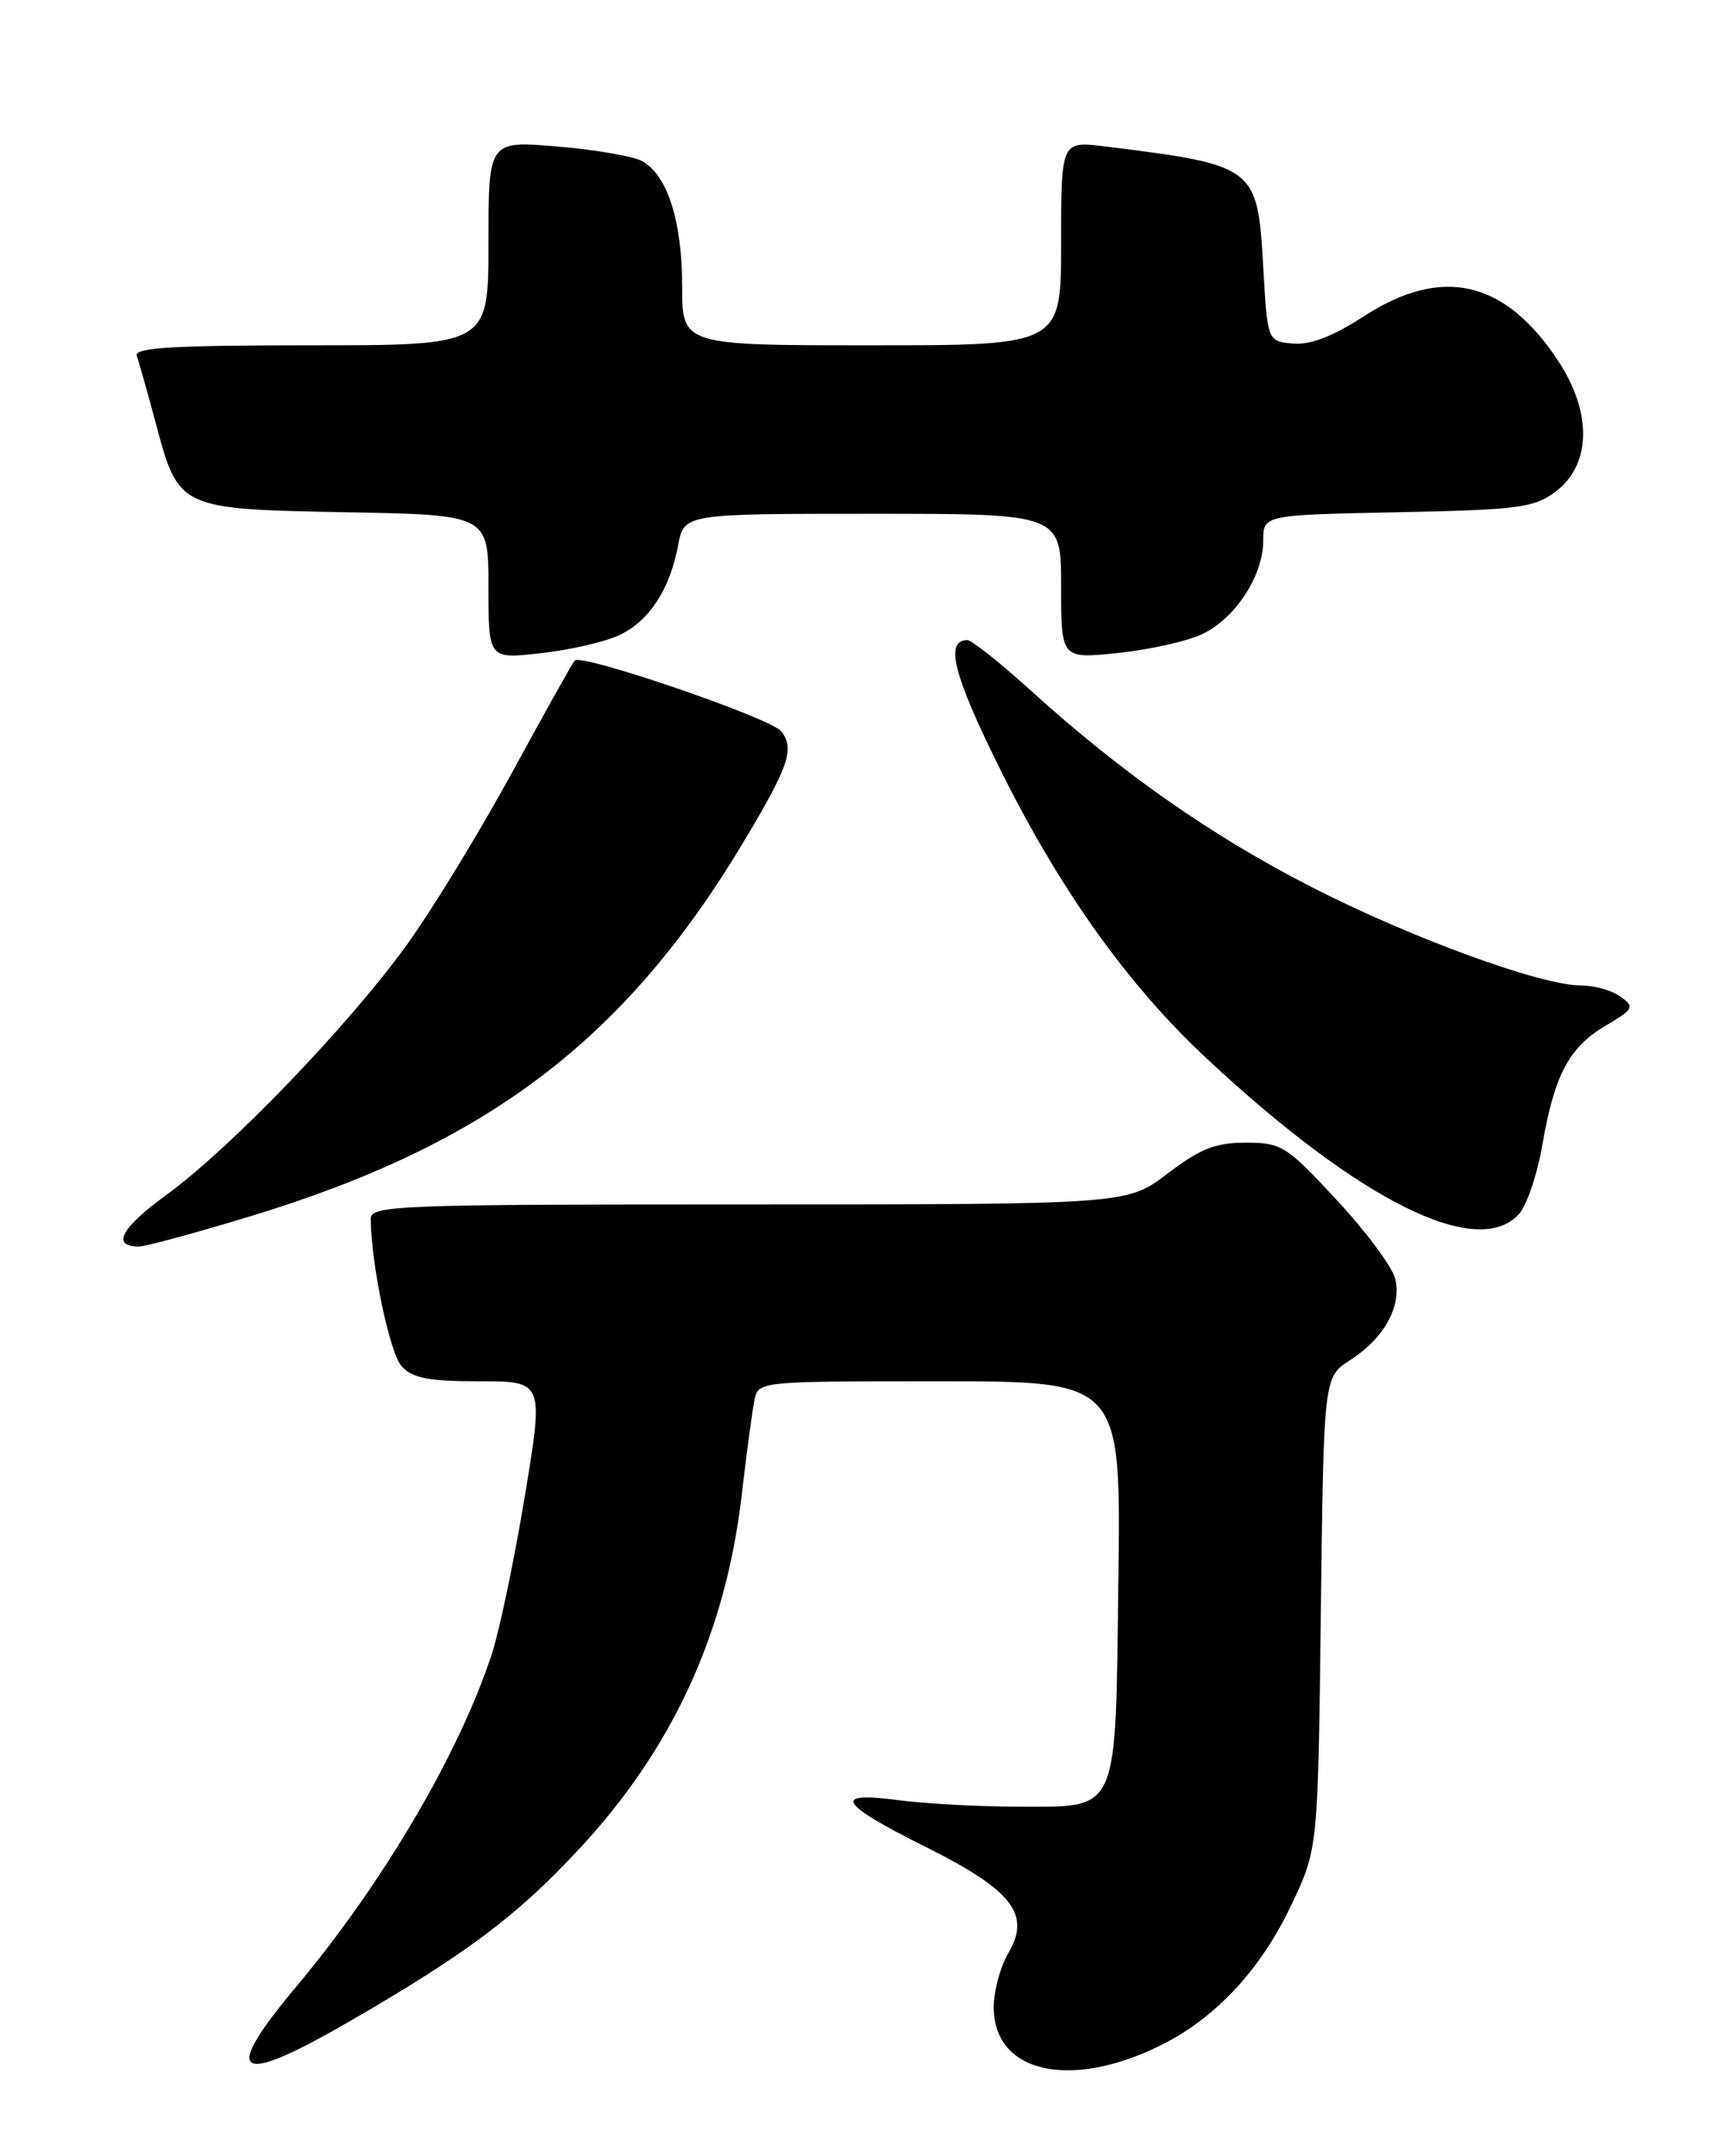 <?xml version="1.0" encoding="UTF-8" standalone="no"?>
<!DOCTYPE svg PUBLIC "-//W3C//DTD SVG 1.1//EN" "http://www.w3.org/Graphics/SVG/1.1/DTD/svg11.dtd" >
<svg xmlns="http://www.w3.org/2000/svg" xmlns:xlink="http://www.w3.org/1999/xlink" version="1.1" viewBox="0 0 204 256">
 <g >
 <path fill="currentColor"
d=" M 137.52 242.99 C 144.22 239.75 149.64 233.98 153.35 226.15 C 156.50 219.50 156.50 219.50 156.84 191.50 C 157.18 163.50 157.18 163.50 160.30 161.50 C 164.36 158.90 166.48 155.07 165.67 151.81 C 165.31 150.40 162.19 146.20 158.71 142.46 C 152.73 136.02 152.17 135.67 147.93 135.67 C 144.32 135.67 142.53 136.37 138.65 139.33 C 133.85 143.00 133.85 143.00 88.92 143.00 C 46.80 143.00 44.00 143.11 44.02 144.75 C 44.08 150.18 46.28 160.65 47.68 162.20 C 48.98 163.63 50.86 164.00 56.94 164.00 C 64.57 164.00 64.57 164.00 62.32 177.63 C 61.08 185.13 59.32 193.56 58.40 196.38 C 54.53 208.19 45.48 223.58 35.19 235.86 C 26.20 246.58 27.98 247.81 41.34 240.09 C 55.31 232.02 61.28 227.56 68.66 219.65 C 79.81 207.71 86.14 194.00 88.06 177.61 C 88.64 172.60 89.33 167.49 89.58 166.25 C 90.04 164.00 90.04 164.00 111.57 164.00 C 133.10 164.00 133.10 164.00 132.80 187.47 C 132.44 215.78 133.01 214.50 120.72 214.50 C 116.20 214.50 109.87 214.15 106.66 213.73 C 98.71 212.68 99.56 214.11 109.99 219.32 C 120.21 224.43 122.44 227.30 119.74 231.87 C 118.78 233.49 118.00 236.39 118.00 238.33 C 118.00 246.02 126.88 248.14 137.52 242.99 Z  M 29.62 144.44 C 57.81 135.90 74.19 123.48 88.27 100.00 C 93.68 90.97 94.40 88.88 92.75 86.81 C 91.52 85.26 69.09 77.57 68.25 78.42 C 68.01 78.65 64.67 84.62 60.83 91.67 C 56.98 98.73 51.37 107.93 48.34 112.13 C 41.50 121.64 27.36 136.34 19.72 141.90 C 14.35 145.81 13.19 148.00 16.50 148.00 C 17.26 148.00 23.17 146.40 29.62 144.44 Z  M 180.37 144.14 C 181.29 143.12 182.55 139.41 183.15 135.89 C 184.59 127.58 186.32 124.33 190.69 121.76 C 194.00 119.80 194.12 119.56 192.43 118.33 C 191.43 117.60 189.31 117.00 187.71 117.00 C 182.98 117.00 167.57 111.37 155.78 105.34 C 143.96 99.30 133.23 91.80 122.53 82.10 C 118.83 78.75 115.38 76.00 114.87 76.00 C 112.14 76.00 113.22 80.21 118.83 91.47 C 125.96 105.80 133.98 117.01 143.34 125.73 C 161.49 142.64 175.45 149.58 180.37 144.14 Z  M 73.54 75.41 C 77.10 73.72 79.53 70.01 80.52 64.75 C 81.22 61.00 81.22 61.00 103.61 61.00 C 126.00 61.00 126.00 61.00 126.00 69.62 C 126.00 78.23 126.00 78.23 132.75 77.53 C 136.46 77.14 140.96 76.14 142.73 75.30 C 146.66 73.46 150.00 68.36 150.00 64.20 C 150.00 61.14 150.00 61.14 165.93 60.82 C 180.27 60.53 182.14 60.29 184.68 58.40 C 188.97 55.20 189.09 48.99 184.98 42.78 C 178.66 33.25 171.22 31.55 161.97 37.54 C 158.19 39.98 155.57 40.98 153.50 40.79 C 150.50 40.50 150.50 40.50 150.00 31.69 C 149.32 19.77 149.12 19.61 131.25 17.39 C 126.00 16.74 126.00 16.74 126.00 28.87 C 126.00 41.00 126.00 41.00 103.50 41.00 C 81.00 41.00 81.00 41.00 81.00 33.97 C 81.00 26.23 79.23 20.73 76.21 19.11 C 75.14 18.54 70.60 17.76 66.13 17.39 C 58.00 16.71 58.00 16.71 58.00 28.86 C 58.00 41.00 58.00 41.00 36.89 41.00 C 20.43 41.00 15.89 41.28 16.24 42.25 C 16.49 42.94 17.50 46.53 18.49 50.22 C 21.21 60.44 21.23 60.44 41.10 60.82 C 58.00 61.13 58.00 61.13 58.00 69.70 C 58.00 78.26 58.00 78.26 64.25 77.55 C 67.69 77.17 71.87 76.20 73.54 75.41 Z "/>
</g>
</svg>